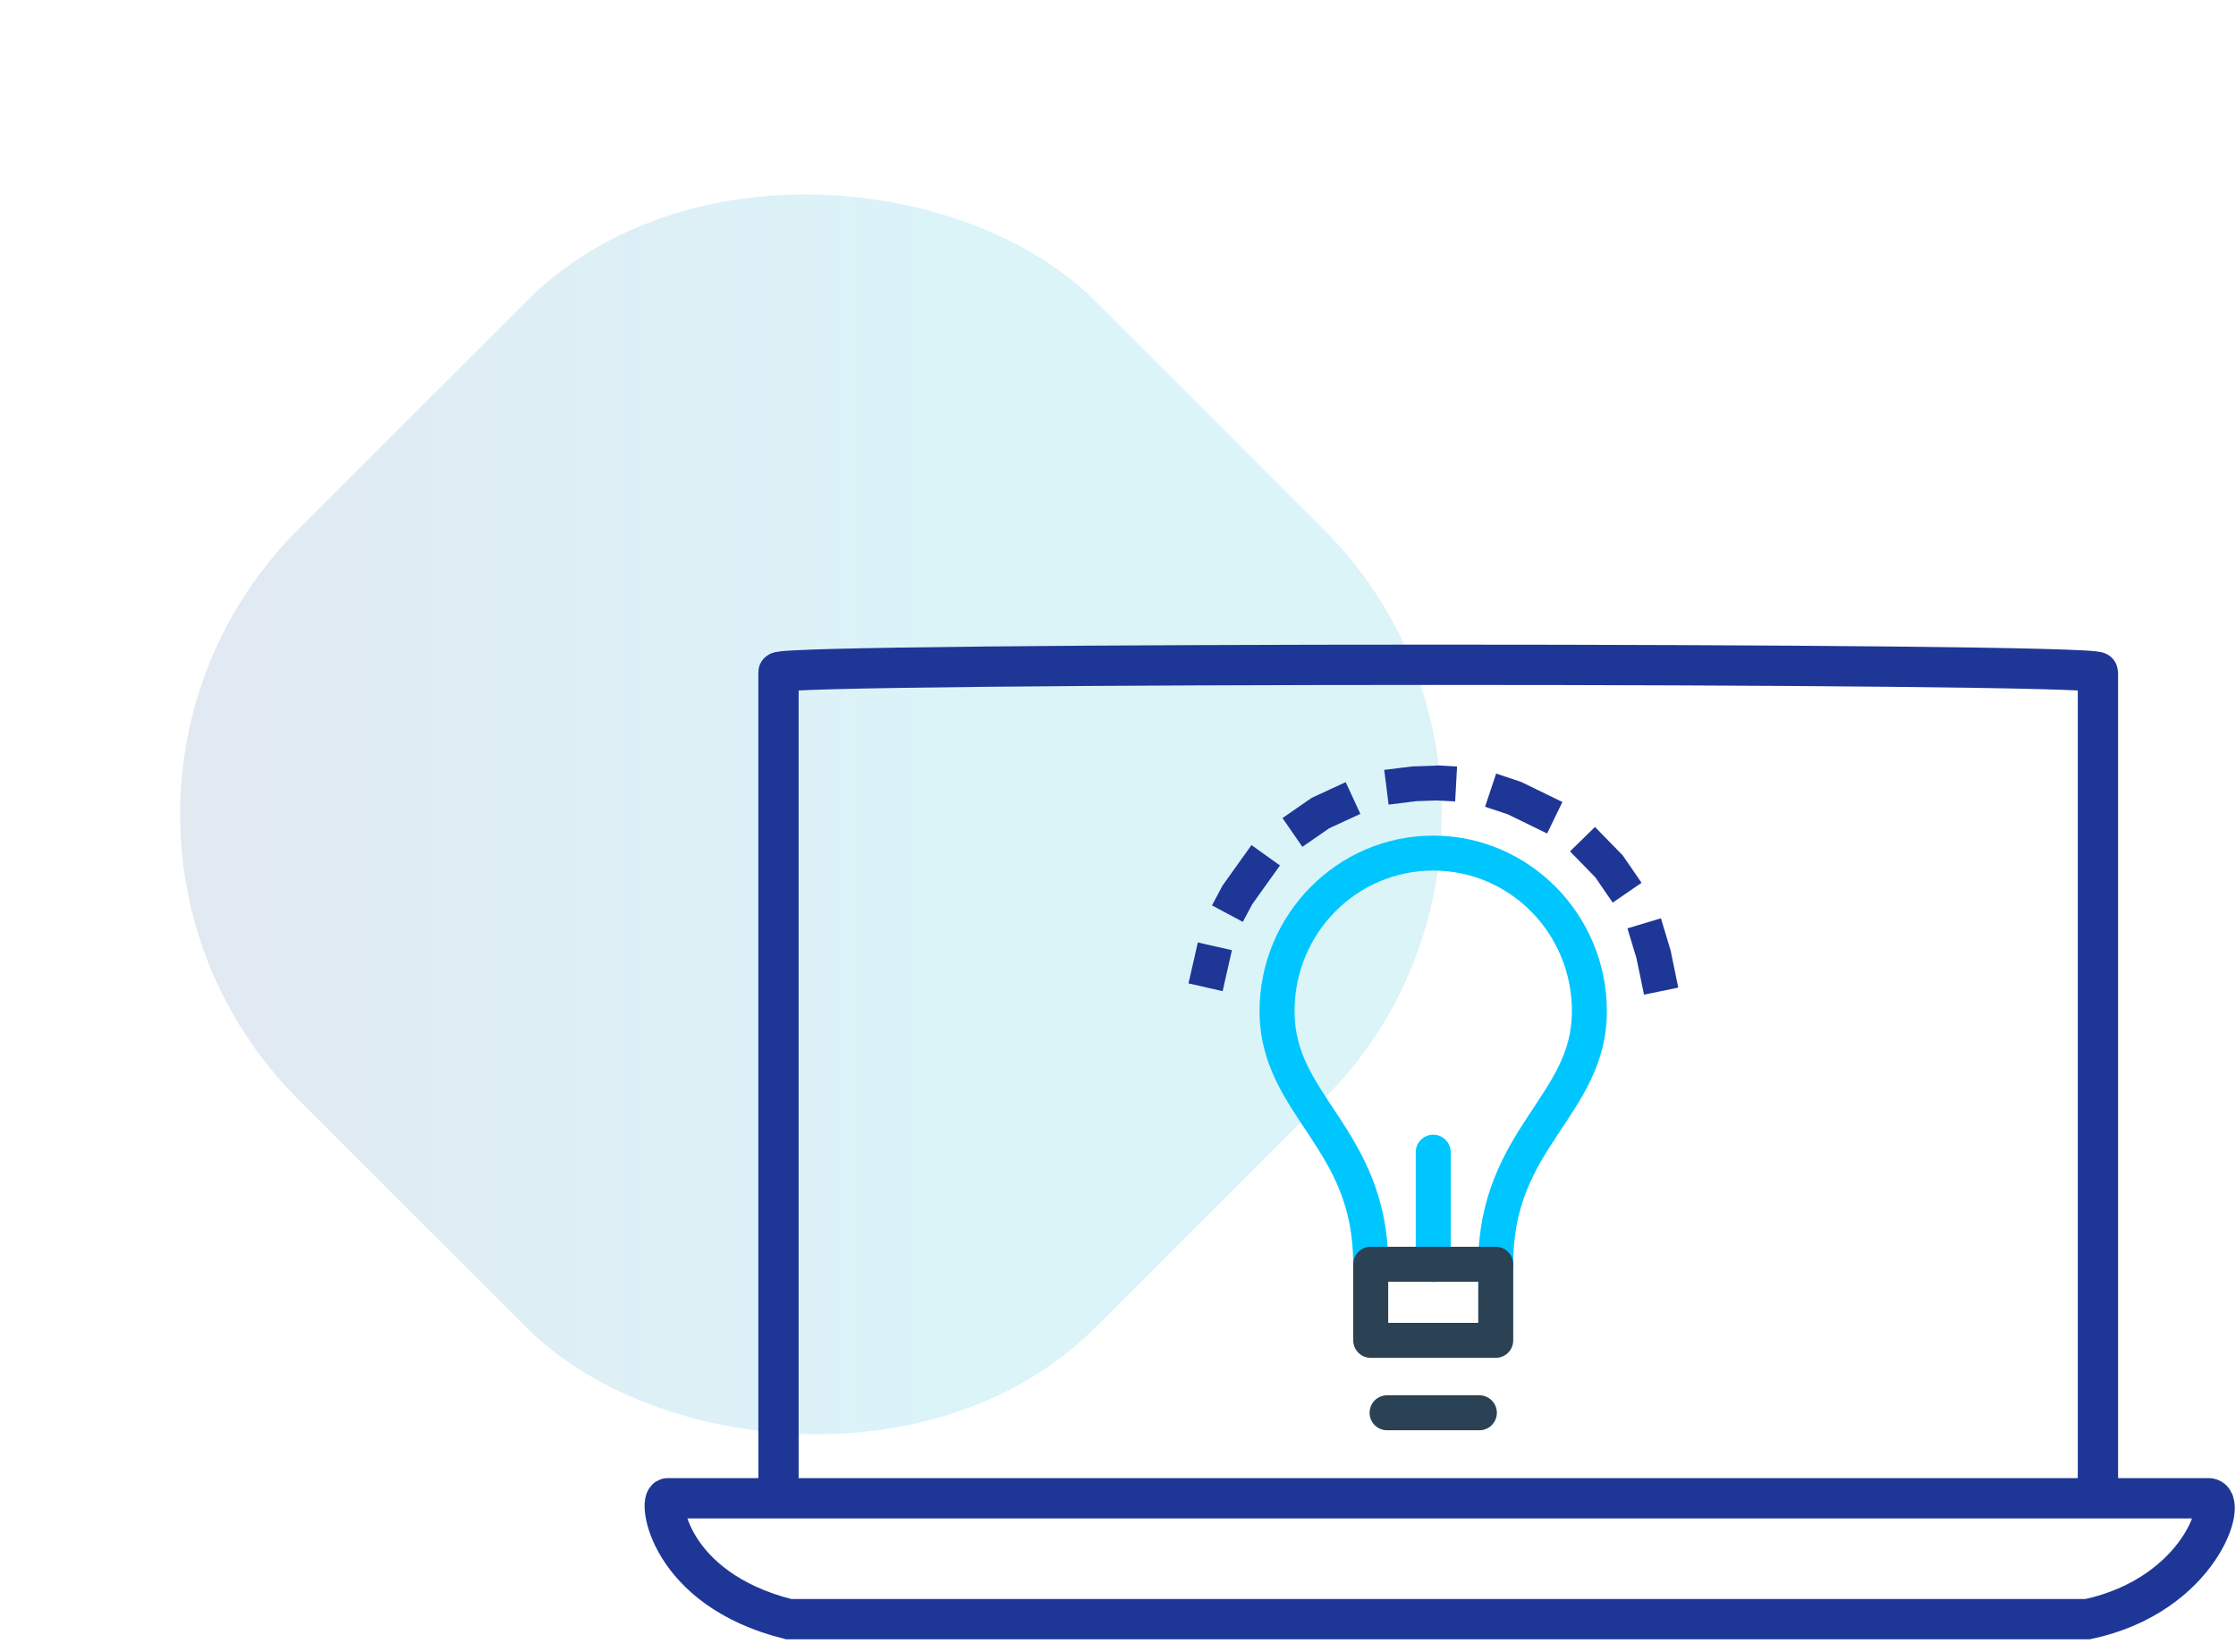 <svg width="111" height="82" viewBox="0 0 111 82" fill="none" xmlns="http://www.w3.org/2000/svg">
<rect x="79.853" y="40.426" width="56" height="56" rx="20" transform="rotate(135 79.853 40.426)" fill="url(#paint0_linear)" fill-opacity="0.14"/>
<path d="M38.646 74.375C35.27 74.375 33.224 74.375 33.144 74.375C32.649 74.375 33.146 78.875 39.144 80.375C41.646 80.375 97.146 80.375 103.644 80.375C109.244 79.175 110.641 74.375 109.644 74.375C109.644 74.375 107.586 74.375 104.146 74.375M38.646 74.375C38.646 74.375 38.646 34.375 38.646 33.375C38.646 32.875 104.146 32.875 104.146 33.375C104.146 41.875 104.146 74.375 104.146 74.375M38.646 74.375C52.748 74.375 90.051 74.375 104.146 74.375" stroke="#1E3696" stroke-width="2"/>
<path d="M71.148 41.48C66.39 41.48 62.526 45.401 62.526 50.199C62.526 52.84 63.849 54.624 64.996 56.365C66.142 58.107 67.176 59.833 67.176 62.758C67.175 62.873 67.196 62.988 67.239 63.094C67.282 63.201 67.345 63.298 67.426 63.38C67.507 63.462 67.603 63.527 67.709 63.572C67.816 63.616 67.93 63.639 68.045 63.639C68.16 63.639 68.273 63.616 68.38 63.572C68.486 63.527 68.582 63.462 68.663 63.38C68.744 63.298 68.807 63.201 68.85 63.094C68.893 62.988 68.914 62.873 68.913 62.758C68.913 59.404 67.623 57.203 66.444 55.412C65.264 53.621 64.263 52.269 64.263 50.199C64.263 46.328 67.34 43.216 71.148 43.216C74.956 43.216 78.033 46.328 78.033 50.199C78.033 52.269 77.031 53.621 75.852 55.412C74.672 57.203 73.383 59.404 73.383 62.758C73.381 62.873 73.403 62.988 73.445 63.094C73.488 63.201 73.552 63.298 73.633 63.38C73.714 63.462 73.81 63.527 73.916 63.572C74.022 63.616 74.136 63.639 74.251 63.639C74.366 63.639 74.48 63.616 74.586 63.572C74.692 63.527 74.789 63.462 74.869 63.38C74.95 63.298 75.014 63.201 75.057 63.094C75.1 62.988 75.121 62.873 75.119 62.758C75.119 59.833 76.153 58.107 77.3 56.365C78.447 54.624 79.769 52.84 79.769 50.199C79.769 45.401 75.906 41.48 71.148 41.48ZM71.134 56.328C71.02 56.33 70.908 56.354 70.803 56.399C70.698 56.444 70.604 56.51 70.524 56.592C70.445 56.674 70.382 56.77 70.341 56.876C70.299 56.982 70.278 57.096 70.28 57.21V62.758C70.278 62.873 70.299 62.988 70.342 63.094C70.385 63.201 70.449 63.298 70.529 63.38C70.61 63.462 70.707 63.527 70.813 63.572C70.919 63.616 71.033 63.639 71.148 63.639C71.263 63.639 71.377 63.616 71.483 63.572C71.589 63.527 71.685 63.462 71.766 63.38C71.847 63.298 71.911 63.201 71.954 63.094C71.996 62.988 72.018 62.873 72.016 62.758V57.21C72.018 57.093 71.996 56.978 71.953 56.87C71.909 56.762 71.844 56.664 71.762 56.582C71.68 56.5 71.582 56.435 71.474 56.391C71.366 56.348 71.251 56.326 71.134 56.328H71.134Z" fill="#00C6FF"/>
<path d="M68.046 61.89C67.815 61.89 67.594 61.982 67.432 62.145C67.269 62.307 67.177 62.528 67.177 62.758V66.537C67.177 66.767 67.269 66.988 67.432 67.15C67.594 67.313 67.815 67.405 68.046 67.405H74.252C74.482 67.405 74.703 67.313 74.866 67.15C75.029 66.988 75.12 66.767 75.12 66.537V62.758C75.12 62.528 75.029 62.307 74.866 62.145C74.703 61.982 74.482 61.89 74.252 61.89H68.046ZM68.914 63.627H73.384V65.668H68.914V63.627Z" fill="#2B4255"/>
<path fill-rule="evenodd" clip-rule="evenodd" d="M68.869 69.263C68.754 69.262 68.64 69.283 68.533 69.326C68.427 69.369 68.329 69.433 68.247 69.513C68.165 69.594 68.1 69.691 68.056 69.797C68.012 69.903 67.989 70.017 67.989 70.132C67.989 70.247 68.012 70.361 68.056 70.467C68.1 70.573 68.165 70.669 68.247 70.75C68.329 70.831 68.427 70.895 68.533 70.938C68.64 70.98 68.754 71.002 68.869 71H73.428C73.543 71.002 73.657 70.98 73.764 70.938C73.87 70.895 73.968 70.831 74.049 70.75C74.132 70.669 74.197 70.573 74.241 70.467C74.285 70.361 74.308 70.247 74.308 70.132C74.308 70.017 74.285 69.903 74.241 69.797C74.197 69.691 74.132 69.594 74.049 69.513C73.968 69.433 73.87 69.369 73.764 69.326C73.657 69.283 73.543 69.262 73.428 69.263H68.869Z" fill="#2B4255"/>
<path d="M71.236 38.01L70.212 38.043H70.174H70.134L69.578 38.111L68.716 38.218L68.933 39.941L69.795 39.836L70.307 39.771L71.243 39.737H71.368L72.237 39.783L72.332 38.05L71.463 38H71.314H71.273L71.236 38.01ZM73.722 40.048L74.546 40.323L74.848 40.422L76.022 40.995L76.802 41.375L77.561 39.812L76.781 39.432L75.57 38.842L75.52 38.817L75.465 38.8L75.096 38.675L74.272 38.4L73.722 40.048ZM66.016 39.19L65.186 39.574L65.118 39.603L65.057 39.647L64.378 40.115L63.666 40.61L64.653 42.038L65.369 41.542L65.979 41.119L66.742 40.766L67.532 40.403L66.803 38.826L66.016 39.19ZM77.938 42.263L78.545 42.884L79.203 43.559L79.566 44.091L80.058 44.807L81.489 43.823L81 43.108L80.593 42.517L80.549 42.453L80.498 42.403L79.786 41.674L79.179 41.05L77.938 42.263ZM61.621 42.657L60.726 43.911L60.692 43.958L60.664 44.009L60.573 44.179L60.166 44.945L61.696 45.763L62.106 44.996L62.177 44.868L63.035 43.667L63.541 42.962L62.126 41.951L61.621 42.657ZM80.79 46.085L81.041 46.916L81.238 47.564L81.241 47.588L81.438 48.525L81.611 49.376L83.313 49.026L83.137 48.175L82.94 47.215L82.934 47.177L82.92 47.141L82.703 46.418L82.452 45.584L80.79 46.085ZM59.271 47.632L59.193 47.971L58.999 48.816L60.695 49.202L60.885 48.354L60.963 48.015L61.156 47.167L59.461 46.784L59.271 47.632Z" fill="#1E3696"/>
<defs>
<linearGradient id="paint0_linear" x1="81.253" y1="41.826" x2="139.586" y2="100.159" gradientUnits="userSpaceOnUse">
<stop offset="0.395" stop-color="#00AFD2"/>
<stop offset="1" stop-color="#3E468D"/>
</linearGradient>
</defs>
</svg>
